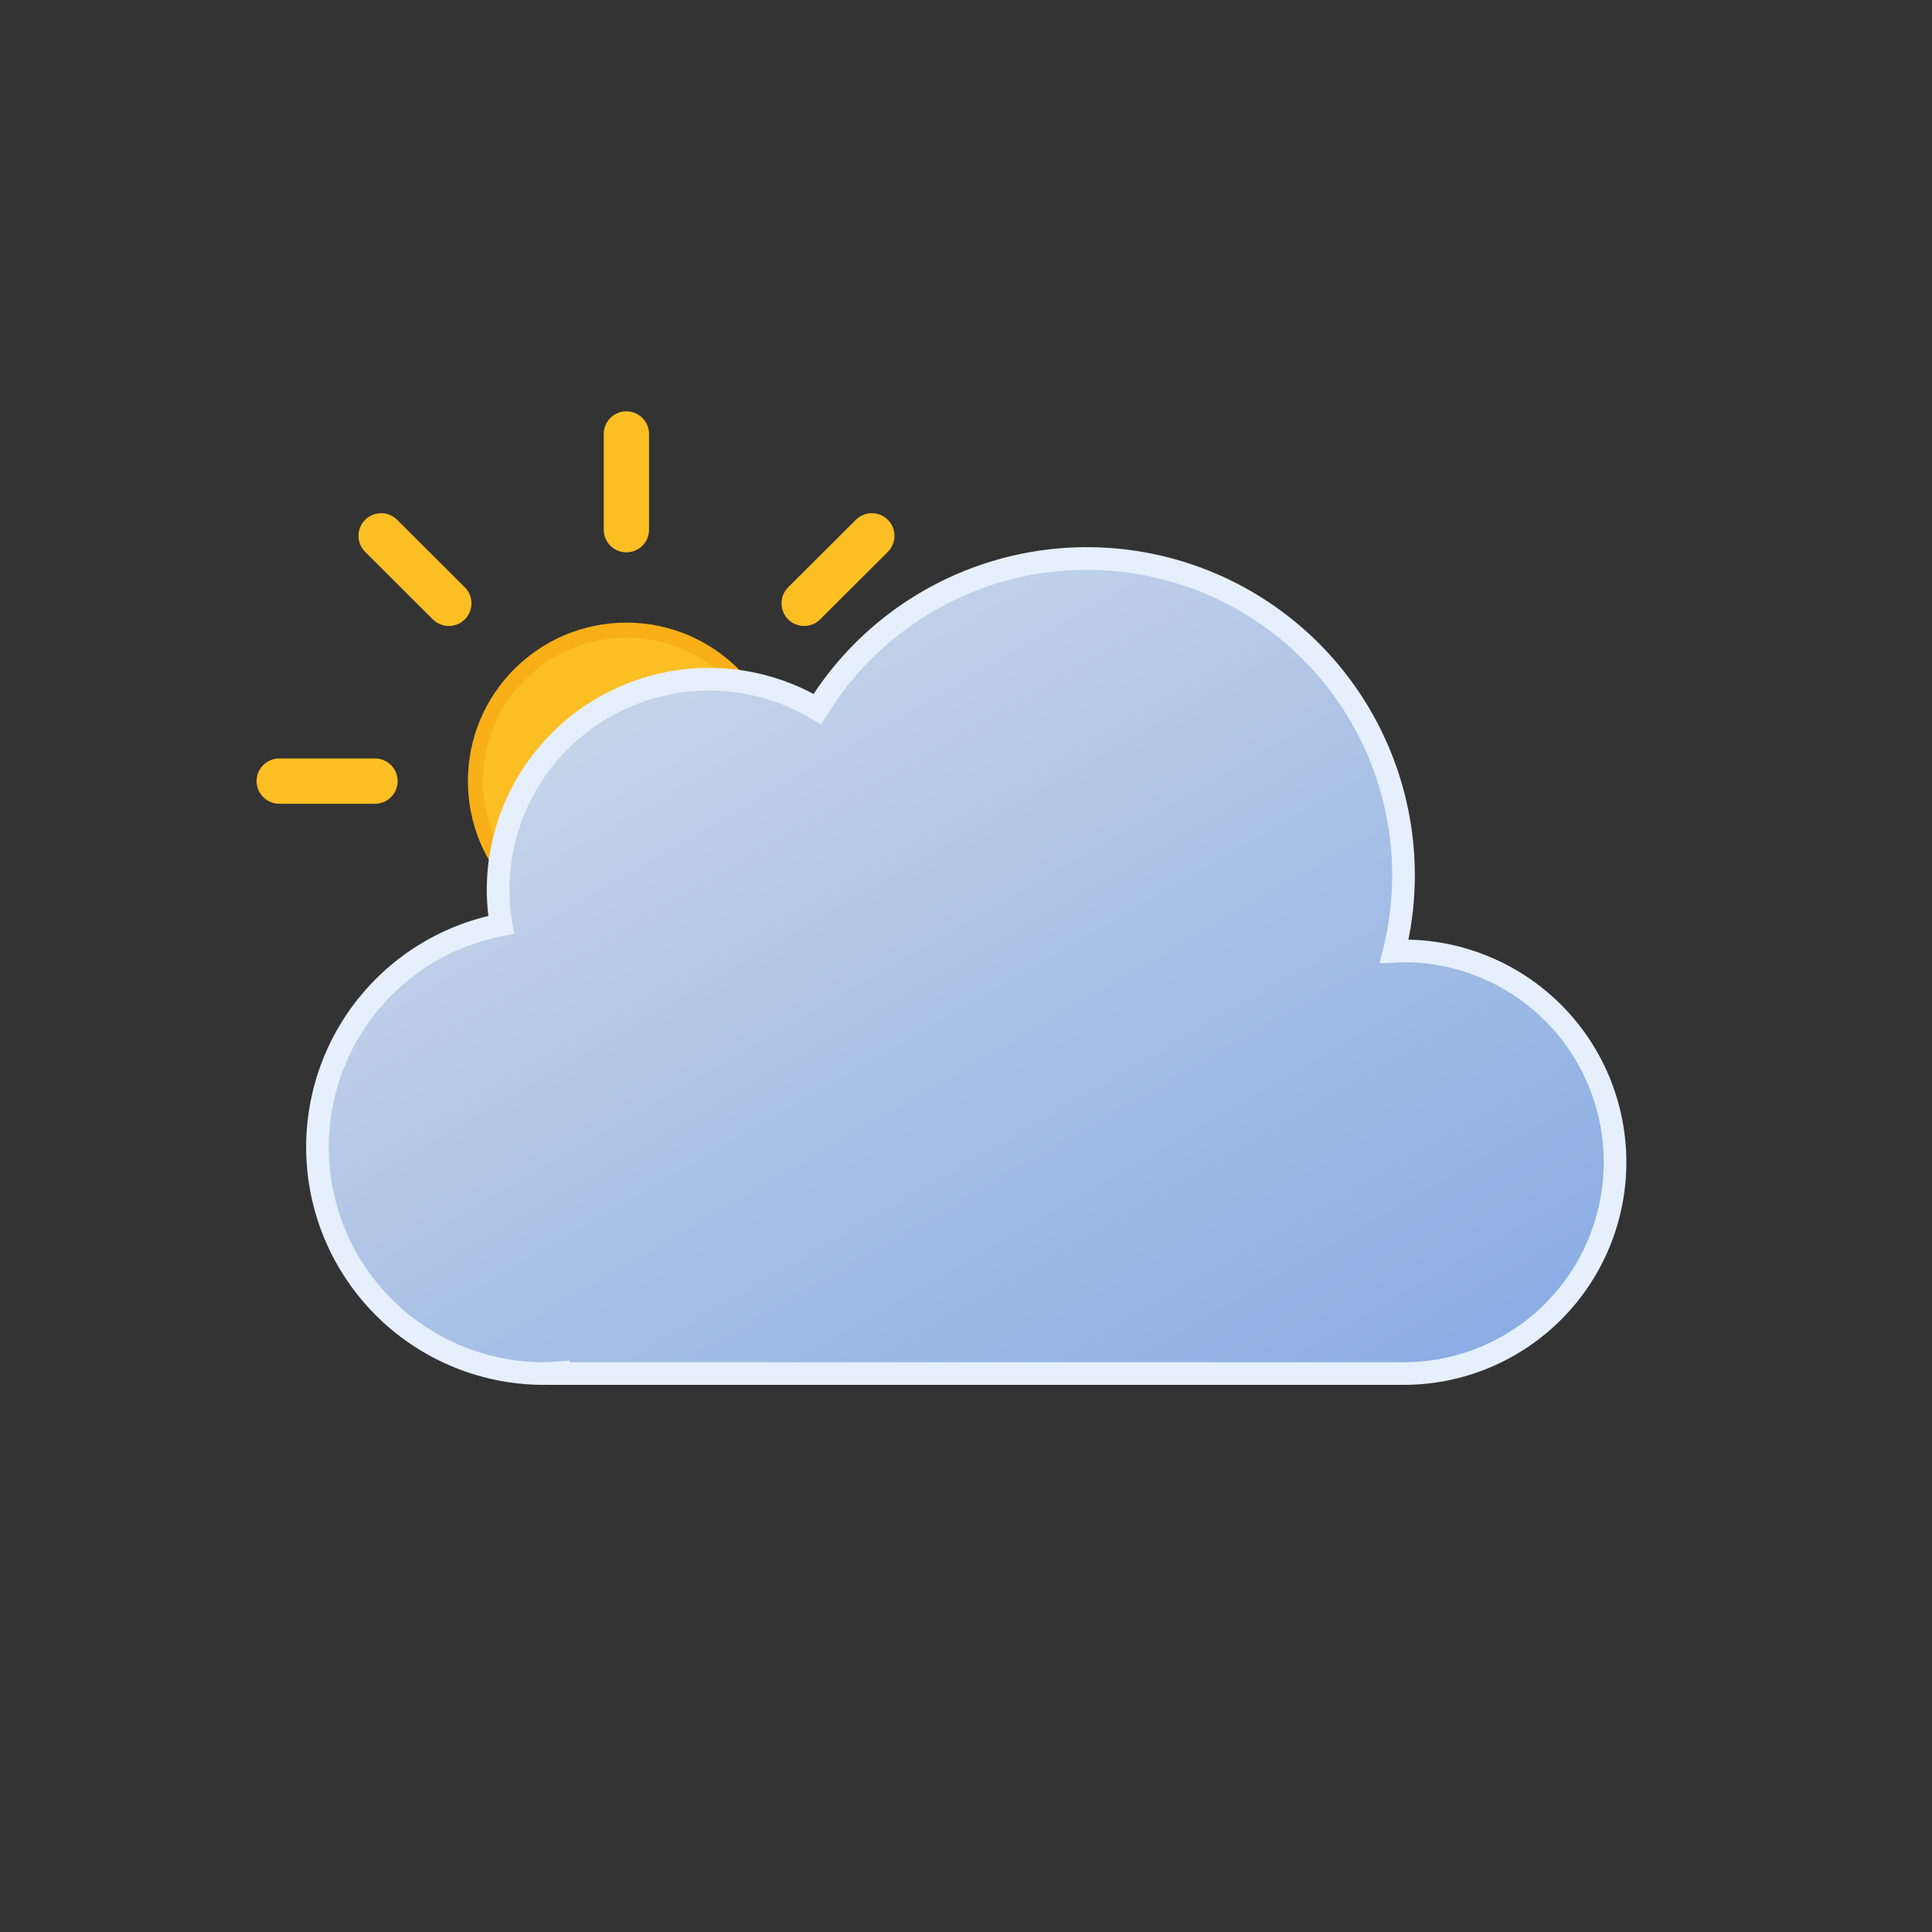 <svg xmlns="http://www.w3.org/2000/svg" xmlns:xlink="http://www.w3.org/1999/xlink" viewBox="0 0 512 512">
    <rect x="0" y="0" width="512" height="512" fill="#333333" stroke="none"/>
    <defs>
        <linearGradient id="a" x1="99.45" y1="30.68" x2="232.64" y2="261.37" gradientUnits="userSpaceOnUse">
              <stop offset="0" stop-color="#c6d4ea" />
            <stop offset="0.45" stop-color="#a9c1e6" />
            <stop offset="1" stop-color="#8bade4" />
        </linearGradient>
        <linearGradient id="b" x1="11.38" y1="5.93" x2="32.82" y2="43.07" gradientUnits="userSpaceOnUse">
            <stop offset="0" stop-color="#86c3db"/>
            <stop offset="0.45" stop-color="#86c3db"/>
            <stop offset="1" stop-color="#5eafcf"/>
        </linearGradient>
        <linearGradient id="c" x1="67.38" y1="5.93" x2="88.82" y2="43.07" xlink:href="#b"/>
        <linearGradient id="d" x1="123.38" y1="5.93" x2="144.82" y2="43.07" xlink:href="#b"/>
        <linearGradient id="e" x1="78" y1="63.35" x2="118" y2="132.65" gradientUnits="userSpaceOnUse">
            <stop offset="0" stop-color="#fbbf24"/>
            <stop offset="0.45" stop-color="#fbbf24"/>
            <stop offset="1" stop-color="#f59e0b"/>
        </linearGradient>
        <symbol id="g" viewBox="0 0 196 196">
            <!-- sun-core -->
            <circle cx="98" cy="98" r="40" stroke="#f8af18" stroke-miterlimit="10" stroke-width="4" fill="url(#e)"/>

            <!-- sun-rays -->
            <path d="M98,31.38V6m0,184V164.62M145.11,50.89,163.05,33M33,163.05l17.94-17.94m0-94.22L33,33m130.1,130.1-17.94-17.94M6,98H31.38M190,98H164.62" fill="none" stroke="#fbbf24" stroke-linecap="round" stroke-miterlimit="10" stroke-width="12">
                <animateTransform
                    attributeName="transform"
                    additive="sum"
                    type="rotate"
                    values="0 98 98; 45 98 98"
                    dur="6s"
                    repeatCount="indefinite"/>
            </path>
        </symbol>
        <symbol id="h" viewBox="0 0 350 222">
            <path d="M291,107c-.85,0-1.68.09-2.53.13A83.9,83.9,0,0,0,135.6,42.92,55.91,55.91,0,0,0,51,91a56.56,56.56,0,0,0,.8,9.08A60,60,0,0,0,63,219c1.35,0,2.67-.11,4-.2v.2H291a56,56,0,0,0,0-112Z" stroke="#e6effc" stroke-miterlimit="10" stroke-width="6" fill="url(#a)"/>
        </symbol>
        <symbol id="f" viewBox="0 0 363 258">
            <use width="196" height="196" xlink:href="#g"/>
            <use width="350" height="222" transform="translate(13 36)" xlink:href="#h"/>
        </symbol>
        <symbol id="i" viewBox="0 0 156.2 49" overflow="visible">
            <!-- snowflake-1 -->
            <g>
                <path d="M41.67,31l-5.78-3.3a13.74,13.74,0,0,0,0-6.47L41.67,18a4,4,0,0,0,1.49-5.46A4.08,4.08,0,0,0,37.62,11l-5.79,3.3a13.61,13.61,0,0,0-2.64-2,13.84,13.84,0,0,0-3-1.28V4.5a4.05,4.05,0,0,0-8.1,0v6.6a14.25,14.25,0,0,0-5.69,3.23L6.58,11A4.08,4.08,0,0,0,1,12.5,4,4,0,0,0,2.53,18l5.78,3.3a13.74,13.74,0,0,0,0,6.47L2.53,31A4,4,0,0,0,1,36.5a4.08,4.08,0,0,0,3.52,2,4,4,0,0,0,2-.54l5.79-3.3a13.61,13.61,0,0,0,2.64,2,13.8,13.8,0,0,0,3,1.27V44.5a4.05,4.05,0,0,0,8.1,0V37.89a14.22,14.22,0,0,0,5.68-3.23L37.62,38a4,4,0,0,0,2,.54,4.08,4.08,0,0,0,3.52-2A4,4,0,0,0,41.67,31ZM19.06,29.7a6,6,0,0,1-2.22-8.2,6.1,6.1,0,0,1,5.27-3,6.16,6.16,0,0,1,3,.8,6,6,0,0,1,2.22,8.2A6.12,6.12,0,0,1,19.06,29.7Z" stroke="#86c3db" stroke-miterlimit="10" fill="url(#b)" opacity="0">
                    <animateTransform
                        attributeName="transform"
                        additive="sum"
                        type="rotate"
                        values="0 24 24; 360 24 24"
                        dur="6s"
                        repeatCount="indefinite"/>

                    <animate
                        id="t1"
                        attributeName="opacity"
                        values="0; 1; 1; 0"
                        begin="0s; t1.end+1s"
                        dur="2s"
                        keyTimes="0; .17; .83; 1"/>
                </path>

                <animateTransform
                    id="s1"
                    attributeName="transform"
                    additive="sum"
                    type="translate"
                    values="0 -36; 0 92;"
                    begin="0s; s1.end+1s"
                    dur="2s"/>
            </g>

            <!-- snowflake-2 -->
            <g>
                <path d="M97.67,31l-5.78-3.3a13.74,13.74,0,0,0,0-6.47L97.67,18a4,4,0,0,0,1.49-5.46A4.08,4.08,0,0,0,93.62,11l-5.79,3.3a13.61,13.61,0,0,0-2.64-2,13.84,13.84,0,0,0-3-1.28V4.5a4.05,4.05,0,0,0-8.1,0v6.6a14.25,14.25,0,0,0-5.69,3.23L62.58,11A4.08,4.08,0,0,0,57,12.5,4,4,0,0,0,58.53,18l5.78,3.3a13.74,13.74,0,0,0,0,6.47L58.53,31A4,4,0,0,0,57,36.5a4.08,4.08,0,0,0,3.52,2,4,4,0,0,0,2-.54l5.79-3.3a13.61,13.61,0,0,0,2.64,2,13.8,13.8,0,0,0,3,1.27V44.5a4.05,4.05,0,0,0,8.1,0V37.89a14.22,14.22,0,0,0,5.68-3.23L93.62,38a4,4,0,0,0,2,.54,4.08,4.08,0,0,0,3.52-2A4,4,0,0,0,97.67,31ZM75.06,29.7a6,6,0,0,1-2.22-8.2,6.1,6.1,0,0,1,5.27-3,6.16,6.16,0,0,1,3,.8,6,6,0,0,1,2.22,8.2A6.12,6.12,0,0,1,75.06,29.7Z" stroke="#86c3db" stroke-miterlimit="10" fill="url(#c)" opacity="0">
                    <animateTransform
                        attributeName="transform"
                        additive="sum"
                        type="rotate"
                        values="0 80 24; 360 80 24"
                        dur="6s"
                        repeatCount="indefinite"/>

                    <animate
                        id="t2"
                        attributeName="opacity"
                        values="0; 1; 1; 0"
                        begin="-.83s; t2.end+1s"
                        dur="2s"
                        keyTimes="0; .17; .83; 1"/>
                </path>

                <animateTransform
                    id="s2"
                    attributeName="transform"
                    additive="sum"
                    type="translate"
                    values="0 -36; 0 92;"
                    begin="-.83s; s2.end+1s"
                    dur="2s"/>
            </g>

            <!-- snowflake-3 -->
            <g>
                <path d="M153.67,31l-5.78-3.3a13.74,13.74,0,0,0,0-6.47L153.67,18a4,4,0,0,0,1.49-5.46A4.08,4.08,0,0,0,149.62,11l-5.79,3.3a13.61,13.61,0,0,0-2.64-2,13.84,13.84,0,0,0-3-1.28V4.5a4.05,4.05,0,0,0-8.1,0v6.6a14.25,14.25,0,0,0-5.69,3.23L118.58,11A4.08,4.08,0,0,0,113,12.5,4,4,0,0,0,114.53,18l5.78,3.3a13.74,13.74,0,0,0,0,6.47L114.53,31A4,4,0,0,0,113,36.5a4.08,4.08,0,0,0,3.52,2,4,4,0,0,0,2-.54l5.79-3.3a13.61,13.61,0,0,0,2.64,2,13.8,13.8,0,0,0,3,1.27V44.5a4.05,4.05,0,0,0,8.1,0V37.89a14.22,14.22,0,0,0,5.68-3.23l5.79,3.3a4,4,0,0,0,2,.54,4.08,4.08,0,0,0,3.52-2A4,4,0,0,0,153.67,31ZM131.06,29.7a6,6,0,0,1-2.22-8.2,6.1,6.1,0,0,1,5.27-3,6.16,6.16,0,0,1,3,.8,6,6,0,0,1,2.22,8.2A6.12,6.12,0,0,1,131.06,29.7Z" stroke="#86c3db" stroke-miterlimit="10" fill="url(#d)" opacity="0">
                    <animateTransform
                        attributeName="transform"
                        additive="sum"
                        type="rotate"
                        values="0 136 24; 360 136 24"
                        dur="6s"
                        repeatCount="indefinite"/>

                    <animate
                        id="t3"
                        attributeName="opacity"
                        values="0; 1; 1; 0"
                        begin=".83s; t3.end+1s"
                        dur="2s"
                        keyTimes="0; .17; .83; 1"/>
                </path>

                <animateTransform
                    id="s3"
                    attributeName="transform"
                    additive="sum"
                    type="translate"
                    values="0 -36; 0 92;"
                    begin=".83s; s3.end+1s"
                    dur="2s"/>
            </g>
        </symbol>
    </defs>
    <use width="363" height="258" transform="translate(68 109)" xlink:href="#f"/>
    <use width="156.2" height="49" transform="translate(177.9 337.5)" xlink:href="#i"/>
</svg>
